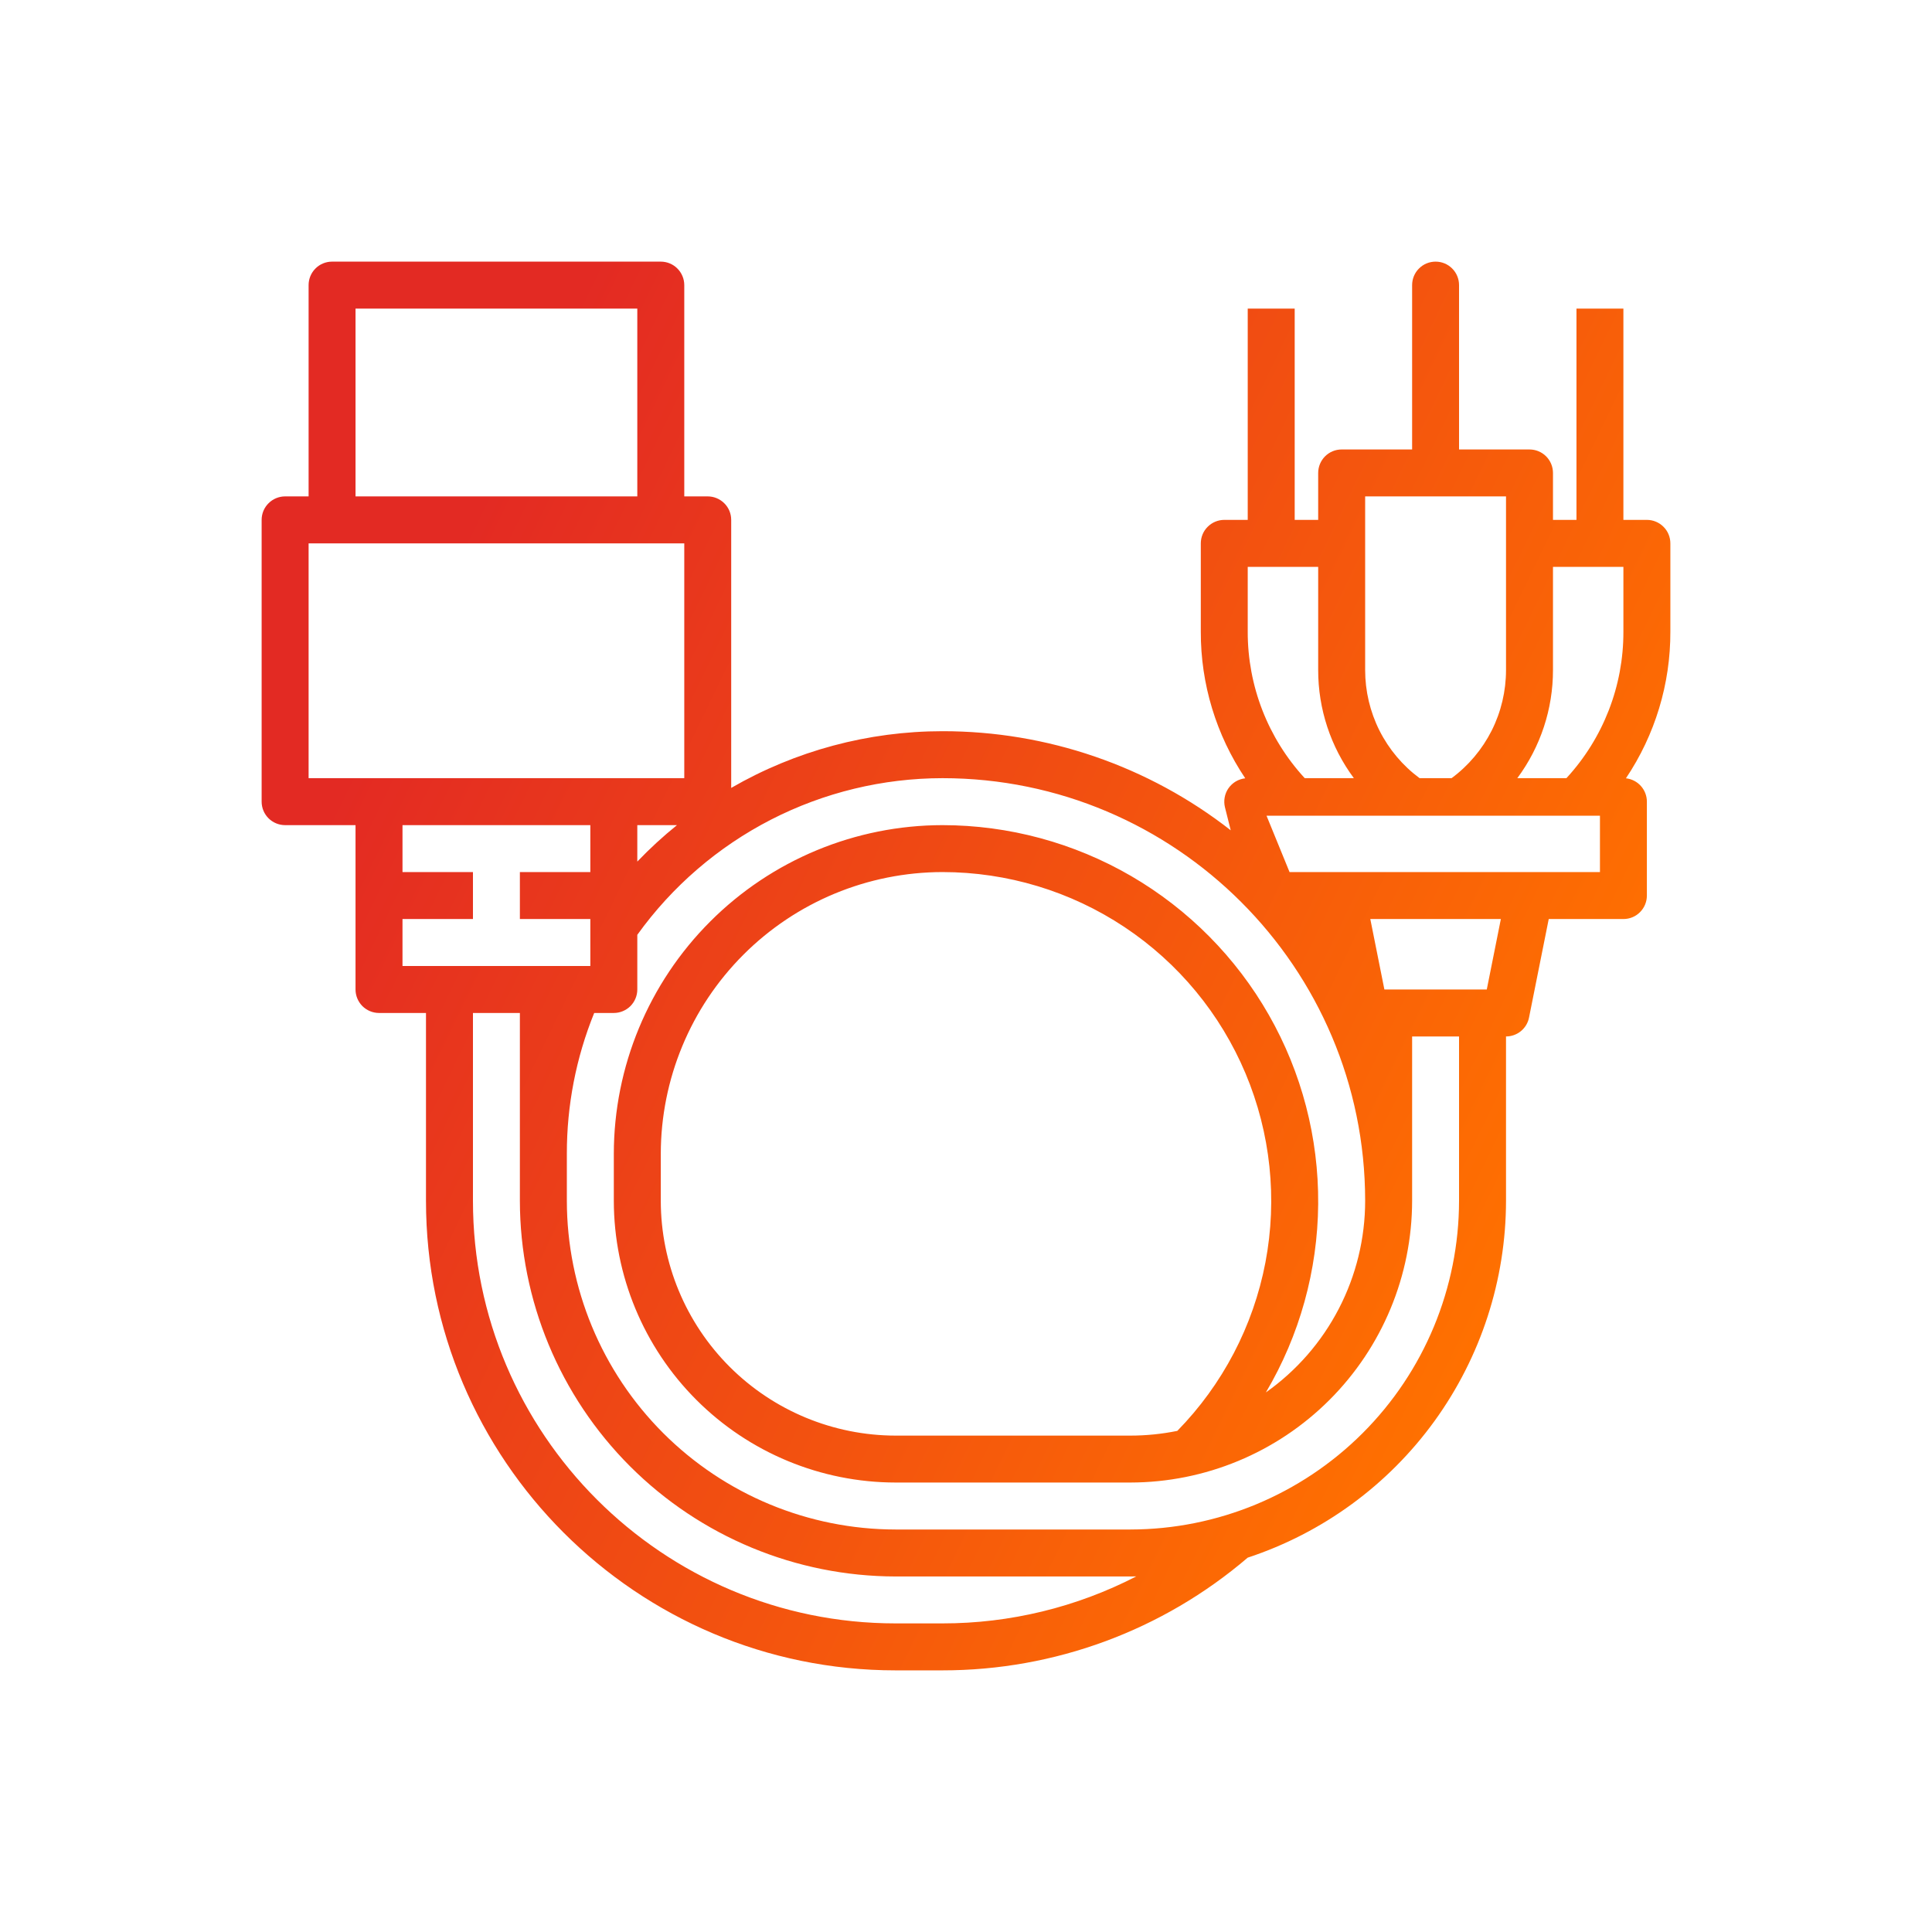 <svg width="45" height="45" viewBox="0 0 45 45" fill="none" xmlns="http://www.w3.org/2000/svg">
<g filter="url(#filter0_d)">
<path d="M8.641 15.219H10.281V19.047C10.281 19.192 10.339 19.331 10.441 19.434C10.544 19.536 10.683 19.594 10.828 19.594H11.922V23.969C11.922 30 16.828 34.906 22.859 34.906H23.953C26.56 34.907 29.081 33.976 31.061 32.281C32.81 31.704 34.333 30.59 35.413 29.098C36.493 27.605 37.076 25.811 37.078 23.969V20.141C37.205 20.141 37.327 20.097 37.425 20.017C37.523 19.936 37.59 19.825 37.614 19.701L38.073 17.406H39.812C39.958 17.406 40.097 17.349 40.199 17.246C40.302 17.143 40.359 17.004 40.359 16.859V14.672C40.359 14.537 40.309 14.407 40.219 14.307C40.129 14.206 40.005 14.143 39.871 14.128C40.549 13.118 40.91 11.928 40.906 10.711V8.656C40.906 8.511 40.849 8.372 40.746 8.27C40.644 8.167 40.504 8.109 40.359 8.109H39.812V3.188H38.719V8.109H38.172V7.016C38.172 6.871 38.114 6.731 38.012 6.629C37.909 6.526 37.77 6.469 37.625 6.469H35.984V2.641C35.984 2.496 35.927 2.356 35.824 2.254C35.722 2.151 35.583 2.094 35.438 2.094C35.292 2.094 35.153 2.151 35.051 2.254C34.948 2.356 34.891 2.496 34.891 2.641V6.469H33.25C33.105 6.469 32.966 6.526 32.863 6.629C32.761 6.731 32.703 6.871 32.703 7.016V8.109H32.156V3.188H31.062V8.109H30.516C30.371 8.109 30.232 8.167 30.129 8.27C30.026 8.372 29.969 8.511 29.969 8.656V10.711C29.965 11.928 30.326 13.118 31.004 14.128C30.926 14.137 30.851 14.162 30.784 14.201C30.717 14.241 30.659 14.295 30.614 14.359C30.569 14.423 30.539 14.496 30.525 14.573C30.511 14.65 30.513 14.729 30.532 14.805L30.666 15.339C28.749 13.841 26.386 13.029 23.953 13.031C22.225 13.031 20.527 13.487 19.031 14.352V8.109C19.031 7.964 18.974 7.825 18.871 7.723C18.768 7.62 18.629 7.562 18.484 7.562H17.938V2.641C17.938 2.496 17.88 2.356 17.777 2.254C17.675 2.151 17.536 2.094 17.391 2.094H9.734C9.589 2.094 9.45 2.151 9.348 2.254C9.245 2.356 9.188 2.496 9.188 2.641V7.562H8.641C8.496 7.562 8.356 7.62 8.254 7.723C8.151 7.825 8.094 7.964 8.094 8.109V14.672C8.094 14.817 8.151 14.956 8.254 15.059C8.356 15.161 8.496 15.219 8.641 15.219ZM11.375 17.406H13.016V16.312H11.375V15.219H15.75V16.312H14.109V17.406H15.75V18.5H11.375V17.406ZM23.953 33.812H22.859C17.431 33.812 13.016 29.397 13.016 23.969V19.594H14.109V23.969C14.112 26.289 15.035 28.513 16.675 30.153C18.316 31.793 20.54 32.716 22.859 32.719H28.328C28.374 32.719 28.421 32.718 28.467 32.717C27.071 33.437 25.523 33.813 23.953 33.812ZM36.63 19.047H34.245L33.917 17.406H36.958L36.63 19.047ZM39.266 16.312H32.036L31.5 15H39.266V16.312ZM39.812 9.203V10.711C39.816 11.976 39.342 13.195 38.485 14.125H37.341C37.882 13.396 38.173 12.513 38.172 11.606V9.203H39.812ZM33.797 7.562H37.078V11.606C37.078 12.096 36.964 12.579 36.744 13.017C36.523 13.454 36.204 13.834 35.81 14.125H35.065C34.671 13.834 34.352 13.454 34.131 13.017C33.911 12.579 33.797 12.096 33.797 11.606V7.562ZM31.062 9.203H32.703V11.606C32.702 12.513 32.993 13.396 33.534 14.125H32.39C31.533 13.195 31.059 11.976 31.062 10.711V9.203ZM33.797 23.969C33.797 24.843 33.587 25.705 33.184 26.482C32.782 27.259 32.199 27.927 31.485 28.432C32.271 27.103 32.691 25.589 32.703 24.045C32.715 22.501 32.319 20.981 31.554 19.64C30.789 18.298 29.683 17.183 28.349 16.406C27.014 15.63 25.497 15.22 23.953 15.219C21.923 15.221 19.977 16.028 18.542 17.464C17.107 18.899 16.299 20.845 16.297 22.875V23.969C16.299 25.709 16.991 27.377 18.221 28.607C19.451 29.837 21.119 30.529 22.859 30.531H28.328C30.068 30.529 31.736 29.837 32.966 28.607C34.197 27.377 34.889 25.709 34.891 23.969V20.141H35.984V23.969C35.982 25.999 35.175 27.945 33.739 29.38C32.304 30.815 30.358 31.623 28.328 31.625H22.859C20.829 31.623 18.884 30.815 17.448 29.38C16.013 27.945 15.205 25.999 15.203 23.969V22.875C15.201 21.75 15.417 20.636 15.84 19.594H16.297C16.442 19.594 16.581 19.536 16.684 19.434C16.786 19.331 16.844 19.192 16.844 19.047V17.774C17.654 16.646 18.722 15.726 19.958 15.091C21.194 14.457 22.564 14.126 23.953 14.125C29.381 14.125 33.797 18.541 33.797 23.969ZM29.422 29.328C29.062 29.401 28.696 29.438 28.328 29.438H22.859C21.41 29.436 20.019 28.859 18.994 27.834C17.969 26.809 17.392 25.419 17.391 23.969V22.875C17.393 21.135 18.085 19.467 19.315 18.237C20.545 17.006 22.213 16.314 23.953 16.312C25.461 16.313 26.935 16.758 28.19 17.592C29.446 18.427 30.427 19.613 31.011 21.003C31.595 22.393 31.756 23.924 31.474 25.405C31.191 26.886 30.477 28.25 29.422 29.328ZM16.844 16.068V15.219H17.768C17.442 15.482 17.134 15.765 16.844 16.068ZM10.281 3.188H16.844V7.562H10.281V3.188ZM9.188 8.656H17.938V14.125H9.188V8.656Z" fill="url(#paint0_linear)"/>
</g>
<defs>
<filter id="filter0_d" x="-1" y="-1" width="47" height="47" filterUnits="userSpaceOnUse" color-interpolation-filters="sRGB">
<feFlood flood-opacity="0" result="BackgroundImageFix"/>
<feColorMatrix in="SourceAlpha" type="matrix" values="0 0 0 0 0 0 0 0 0 0 0 0 0 0 0 0 0 0 127 0"/>
<feOffset dx="-2" dy="4"/>
<feGaussianBlur stdDeviation="3"/>
<feColorMatrix type="matrix" values="0 0 0 0 1 0 0 0 0 0.443 0 0 0 0 0 0 0 0 0.5 0"/>
<feBlend mode="normal" in2="BackgroundImageFix" result="effect1_dropShadow"/>
<feBlend mode="normal" in="SourceGraphic" in2="effect1_dropShadow" result="shape"/>
</filter>
<linearGradient id="paint0_linear" x1="8.094" y1="18.003" x2="34.866" y2="30.971" gradientUnits="userSpaceOnUse">
<stop offset="0.001" stop-color="#E32A23"/>
<stop offset="1" stop-color="#FF7100"/>
</linearGradient>
</defs>
</svg>
